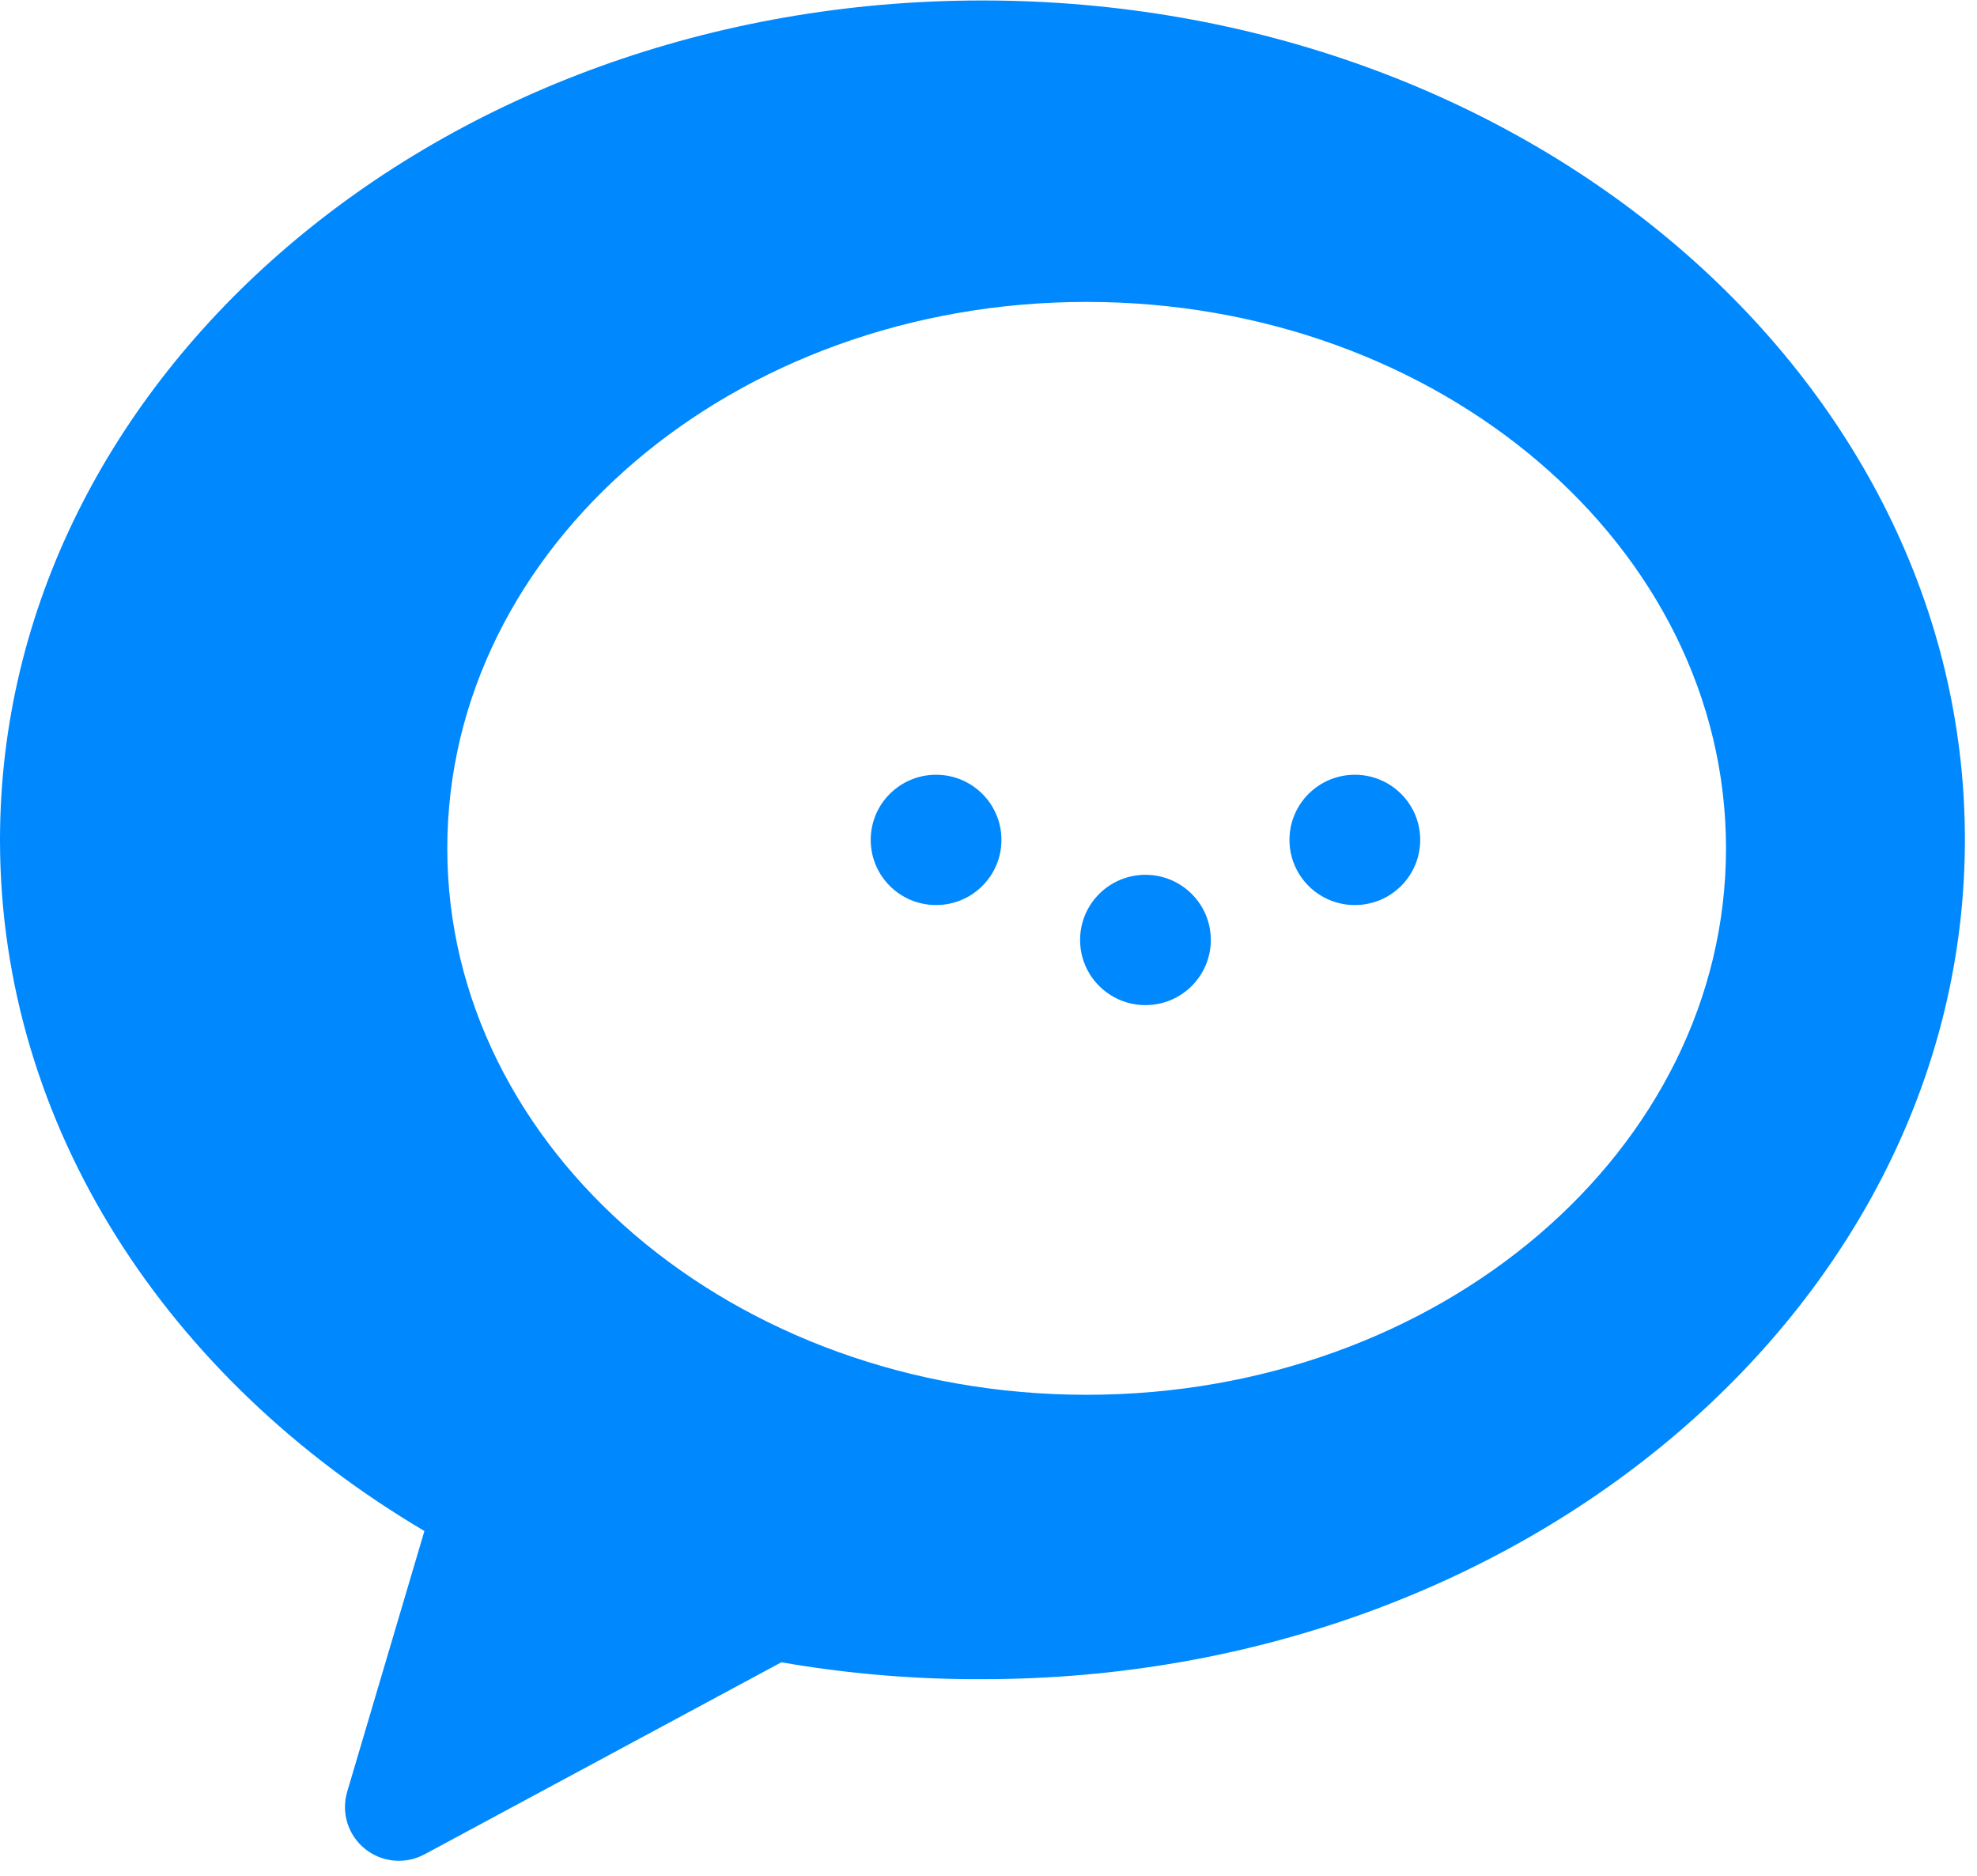 <svg width="98" height="93" viewBox="0 0 98 93" fill="none" xmlns="http://www.w3.org/2000/svg">
<path d="M48.697 0.023C21.808 0.023 0 18.654 0 41.636C0 55.837 8.328 68.371 21.038 75.883L17.21 88.807C17.059 89.313 17.063 89.852 17.22 90.355C17.377 90.859 17.68 91.305 18.092 91.636C18.503 91.968 19.004 92.17 19.531 92.218C20.058 92.266 20.587 92.156 21.052 91.904L38.731 82.39C42.021 82.961 45.356 83.241 48.697 83.227C75.593 83.227 97.4 64.597 97.4 41.615C97.4 18.633 75.593 0.023 48.697 0.023ZM53.862 69.131C36.365 69.131 22.172 57.002 22.172 42.047C22.172 27.093 36.358 14.964 53.862 14.964C71.365 14.964 85.558 27.086 85.558 42.047C85.558 57.009 71.365 69.131 53.862 69.131V69.131Z" fill="#0088FF"/>
<path d="M46.401 44.858C48.191 44.858 49.641 43.413 49.641 41.629C49.641 39.845 48.191 38.4 46.401 38.4C44.611 38.4 43.161 39.845 43.161 41.629C43.161 43.413 44.611 44.858 46.401 44.858Z" fill="#0088FF"/>
<path d="M56.78 49.818C58.569 49.818 60.02 48.372 60.02 46.588C60.02 44.805 58.569 43.359 56.78 43.359C54.99 43.359 53.54 44.805 53.54 46.588C53.54 48.372 54.99 49.818 56.78 49.818Z" fill="#0088FF"/>
<path d="M67.159 44.858C68.949 44.858 70.4 43.413 70.4 41.629C70.4 39.845 68.949 38.4 67.159 38.4C65.37 38.4 63.919 39.845 63.919 41.629C63.919 43.413 65.37 44.858 67.159 44.858Z" fill="#0088FF"/>
</svg>
